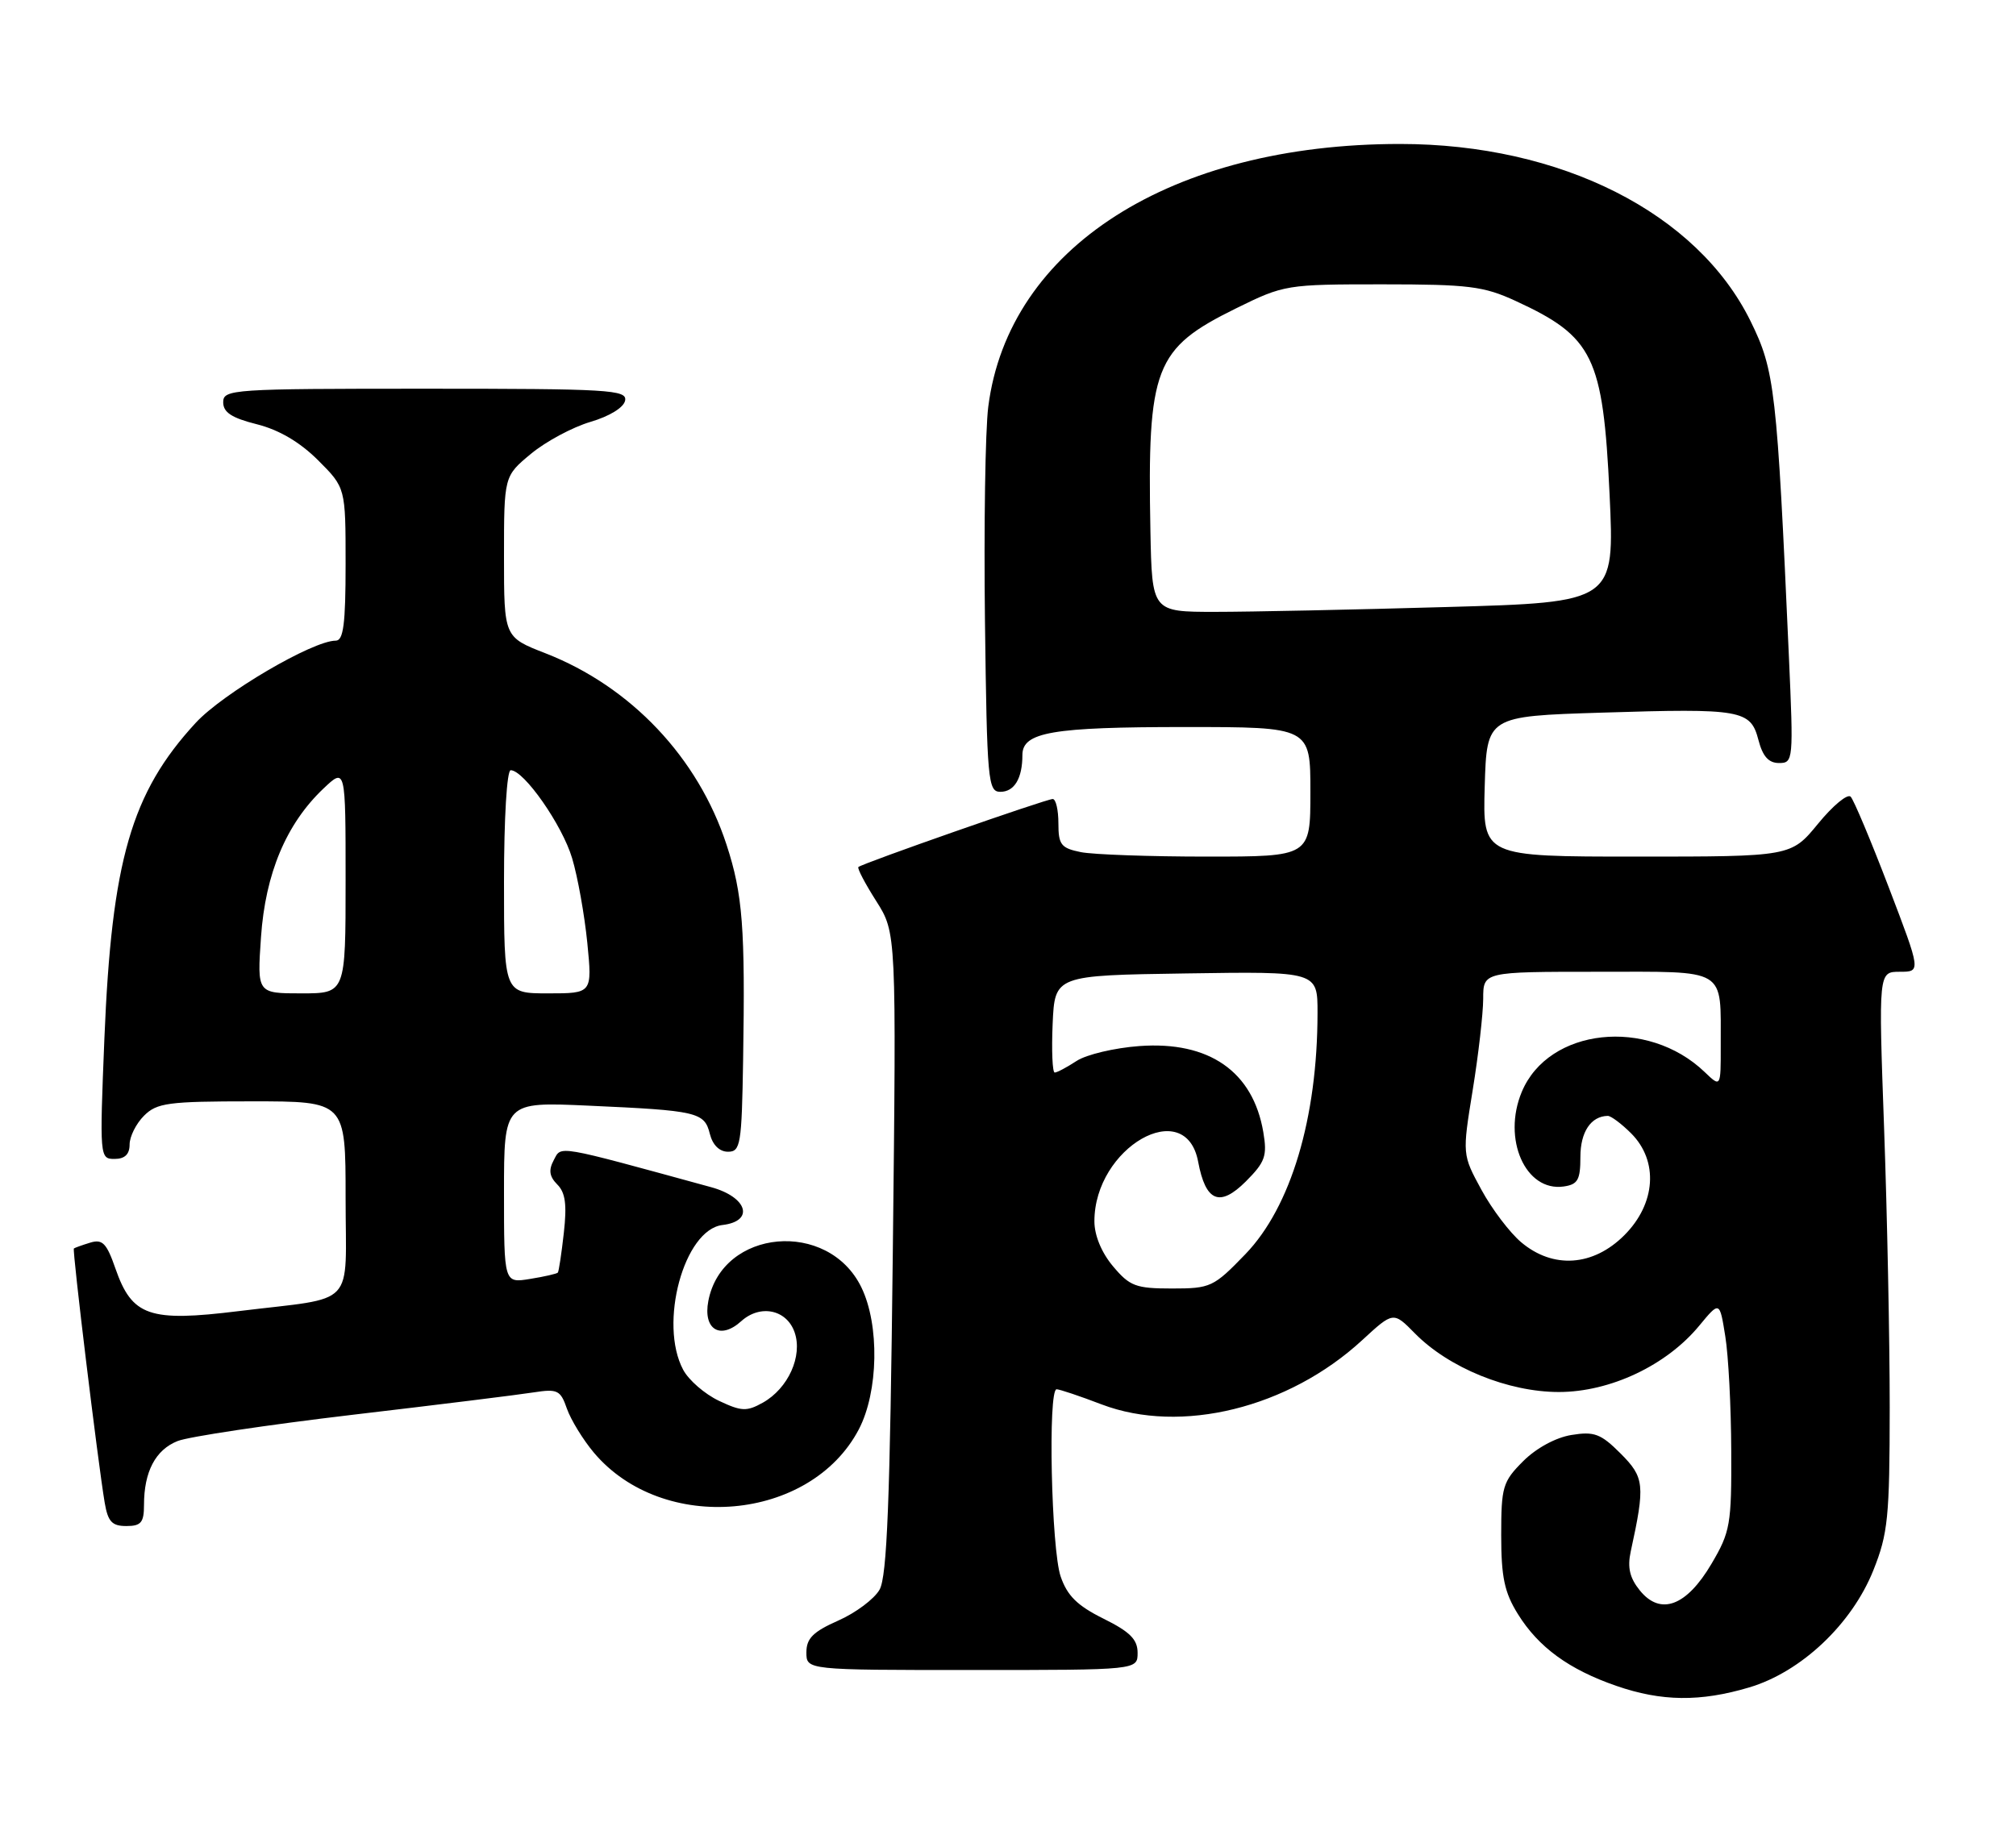 <?xml version="1.0" encoding="UTF-8" standalone="no"?>
<!DOCTYPE svg PUBLIC "-//W3C//DTD SVG 1.1//EN" "http://www.w3.org/Graphics/SVG/1.1/DTD/svg11.dtd" >
<svg xmlns="http://www.w3.org/2000/svg" xmlns:xlink="http://www.w3.org/1999/xlink" version="1.1" viewBox="0 0 280 256">
 <g >
 <path fill="currentColor"
d=" M 242.94 234.42 C 250.15 232.28 257.20 225.63 260.19 218.14 C 262.22 213.06 262.45 210.80 262.46 195.50 C 262.46 186.15 262.11 168.71 261.68 156.75 C 260.90 135.00 260.90 135.00 263.86 135.00 C 266.81 135.00 266.81 135.00 262.32 123.25 C 259.85 116.79 257.47 111.13 257.04 110.68 C 256.61 110.22 254.57 111.91 252.51 114.43 C 248.76 119.00 248.76 119.00 227.34 119.00 C 205.93 119.00 205.93 119.00 206.21 109.25 C 206.50 99.50 206.50 99.50 222.50 99.00 C 241.91 98.39 243.14 98.61 244.23 102.81 C 244.82 105.08 245.64 106.00 247.09 106.00 C 249.07 106.00 249.10 105.63 248.46 91.25 C 246.80 54.04 246.51 51.48 243.13 44.61 C 235.73 29.57 216.79 20.00 194.45 20.00 C 162.66 20.00 140.07 34.42 137.26 56.50 C 136.84 59.80 136.64 73.19 136.80 86.25 C 137.08 108.54 137.22 110.00 138.94 110.00 C 140.88 110.00 142.00 108.14 142.00 104.89 C 142.00 101.71 146.11 101.00 164.57 101.00 C 182.00 101.00 182.00 101.00 182.00 110.00 C 182.00 119.00 182.00 119.00 167.62 119.00 C 159.72 119.00 151.84 118.72 150.12 118.38 C 147.37 117.82 147.00 117.36 147.00 114.38 C 147.00 112.52 146.65 111.00 146.21 111.00 C 145.31 111.00 119.70 119.96 119.22 120.45 C 119.04 120.63 120.16 122.76 121.70 125.18 C 124.50 129.60 124.50 129.60 124.00 174.05 C 123.61 208.55 123.20 219.02 122.16 220.84 C 121.43 222.13 118.84 224.07 116.41 225.14 C 112.93 226.68 112.00 227.61 112.00 229.55 C 112.00 232.00 112.00 232.00 135.00 232.00 C 158.00 232.00 158.00 232.00 158.00 229.61 C 158.00 227.75 156.94 226.69 153.25 224.86 C 149.62 223.06 148.22 221.67 147.31 219.00 C 146.01 215.19 145.53 193.00 146.75 193.00 C 147.16 193.00 149.97 193.94 153.00 195.10 C 164.02 199.29 178.96 195.61 189.19 186.18 C 193.52 182.19 193.52 182.19 196.51 185.23 C 201.22 190.02 209.46 193.38 216.52 193.38 C 223.65 193.37 231.47 189.68 236.02 184.15 C 238.84 180.74 238.84 180.74 239.62 185.62 C 240.06 188.30 240.43 195.45 240.45 201.50 C 240.50 211.78 240.32 212.81 237.71 217.24 C 234.24 223.14 230.62 224.49 227.75 220.94 C 226.35 219.21 226.01 217.76 226.49 215.54 C 228.51 206.27 228.40 205.25 225.08 201.92 C 222.33 199.17 221.42 198.83 218.25 199.35 C 216.08 199.70 213.36 201.18 211.55 202.99 C 208.71 205.83 208.50 206.55 208.50 213.27 C 208.50 219.09 208.95 221.23 210.82 224.23 C 213.68 228.84 217.92 231.93 224.48 234.20 C 230.77 236.38 236.15 236.44 242.94 234.42 Z  M 20.00 209.07 C 20.00 204.44 21.60 201.41 24.67 200.19 C 26.22 199.58 37.17 197.94 49.00 196.54 C 60.83 195.15 72.13 193.75 74.13 193.43 C 77.43 192.92 77.85 193.12 78.74 195.70 C 79.29 197.25 80.97 200.00 82.48 201.80 C 92.06 213.18 112.56 211.38 119.28 198.57 C 122.01 193.35 122.18 184.05 119.63 178.83 C 115.03 169.38 100.30 170.70 98.38 180.73 C 97.62 184.69 100.04 186.18 102.95 183.54 C 105.59 181.16 109.26 181.92 110.36 185.08 C 111.51 188.37 109.48 192.88 105.95 194.86 C 103.71 196.11 102.98 196.08 99.85 194.60 C 97.89 193.67 95.66 191.74 94.89 190.30 C 91.46 183.88 95.00 170.82 100.34 170.18 C 104.83 169.65 103.82 166.30 98.75 164.92 C 76.94 158.95 78.00 159.13 76.91 161.17 C 76.17 162.55 76.30 163.44 77.40 164.55 C 78.53 165.67 78.75 167.35 78.31 171.27 C 77.99 174.15 77.61 176.63 77.48 176.79 C 77.35 176.95 75.62 177.35 73.62 177.67 C 70.00 178.26 70.00 178.26 70.00 165.67 C 70.00 153.07 70.00 153.07 81.75 153.60 C 96.88 154.28 97.84 154.50 98.59 157.52 C 98.98 159.07 99.93 160.00 101.11 160.00 C 102.85 160.00 103.02 159.02 103.21 147.25 C 103.51 128.87 103.16 124.25 100.91 117.35 C 96.96 105.25 87.63 95.38 75.75 90.75 C 70.00 88.51 70.00 88.51 70.00 77.33 C 70.00 66.15 70.00 66.15 73.75 63.04 C 75.81 61.33 79.53 59.34 82.00 58.61 C 84.65 57.83 86.63 56.62 86.82 55.65 C 87.12 54.15 84.60 54.00 59.07 54.00 C 32.26 54.00 31.00 54.08 31.00 55.88 C 31.00 57.29 32.18 58.06 35.68 58.94 C 38.77 59.72 41.65 61.42 44.18 63.94 C 48.00 67.76 48.00 67.76 48.00 78.38 C 48.00 86.69 47.70 89.00 46.63 89.00 C 43.43 89.00 30.96 96.32 27.18 100.42 C 18.23 110.13 15.51 119.56 14.50 144.25 C 13.83 160.79 13.85 161.00 15.91 161.00 C 17.33 161.00 18.00 160.36 18.00 159.00 C 18.00 157.90 18.90 156.10 20.00 155.00 C 21.79 153.21 23.33 153.00 35.00 153.00 C 48.00 153.00 48.00 153.00 48.00 166.39 C 48.00 181.94 49.73 180.11 33.17 182.14 C 20.72 183.68 18.34 182.85 16.03 176.22 C 14.81 172.70 14.23 172.11 12.53 172.63 C 11.41 172.97 10.39 173.34 10.26 173.44 C 10.02 173.65 13.58 203.02 14.54 208.75 C 14.99 211.39 15.55 212.00 17.55 212.00 C 19.59 212.00 20.00 211.51 20.00 209.07 Z  M 154.59 175.92 C 152.99 174.02 152.00 171.63 152.00 169.66 C 152.00 159.41 164.68 152.14 166.41 161.39 C 167.45 166.94 169.40 167.75 173.03 164.13 C 175.72 161.43 176.02 160.59 175.46 157.28 C 174.03 148.85 167.93 144.61 158.25 145.32 C 154.81 145.57 150.89 146.50 149.54 147.38 C 148.18 148.27 146.81 149.00 146.49 149.00 C 146.17 149.00 146.04 145.96 146.20 142.25 C 146.50 135.50 146.50 135.50 164.75 135.23 C 183.00 134.95 183.00 134.95 182.99 140.73 C 182.98 155.33 179.29 167.67 172.98 174.22 C 168.55 178.81 168.14 179.00 162.77 179.00 C 157.75 179.00 156.91 178.68 154.59 175.92 Z  M 211.28 172.58 C 209.70 171.25 207.21 167.97 205.75 165.28 C 203.09 160.39 203.09 160.39 204.54 151.45 C 205.34 146.53 205.99 140.81 206.00 138.75 C 206.00 135.00 206.00 135.00 221.88 135.00 C 240.10 135.00 238.96 134.32 238.99 145.29 C 239.00 151.08 239.00 151.08 236.75 148.92 C 228.80 141.30 215.07 142.80 211.36 151.68 C 208.62 158.23 211.87 165.58 217.17 164.83 C 219.14 164.55 219.50 163.92 219.50 160.71 C 219.50 157.26 220.96 155.06 223.30 155.02 C 223.73 155.01 225.20 156.10 226.55 157.45 C 230.38 161.29 229.98 167.22 225.60 171.60 C 221.27 175.93 215.71 176.31 211.28 172.58 Z  M 159.78 73.75 C 159.35 50.99 160.34 48.42 171.69 42.83 C 178.35 39.55 178.68 39.50 191.98 39.50 C 203.97 39.50 206.06 39.76 210.49 41.80 C 221.30 46.78 222.64 49.53 223.55 68.62 C 224.26 83.67 224.26 83.67 200.88 84.33 C 188.02 84.70 173.56 85.00 168.75 85.00 C 160.00 85.00 160.00 85.00 159.78 73.75 Z  M 36.25 130.18 C 36.86 121.35 39.75 114.46 44.91 109.56 C 48.00 106.63 48.00 106.63 48.00 122.31 C 48.00 138.00 48.00 138.00 41.86 138.00 C 35.71 138.00 35.71 138.00 36.25 130.18 Z  M 70.00 122.50 C 70.00 113.64 70.40 107.00 70.93 107.00 C 72.77 107.00 78.09 114.61 79.46 119.22 C 80.24 121.81 81.18 127.10 81.57 130.97 C 82.26 138.00 82.26 138.00 76.13 138.00 C 70.00 138.00 70.00 138.00 70.00 122.50 Z "/>
</g>
</svg>